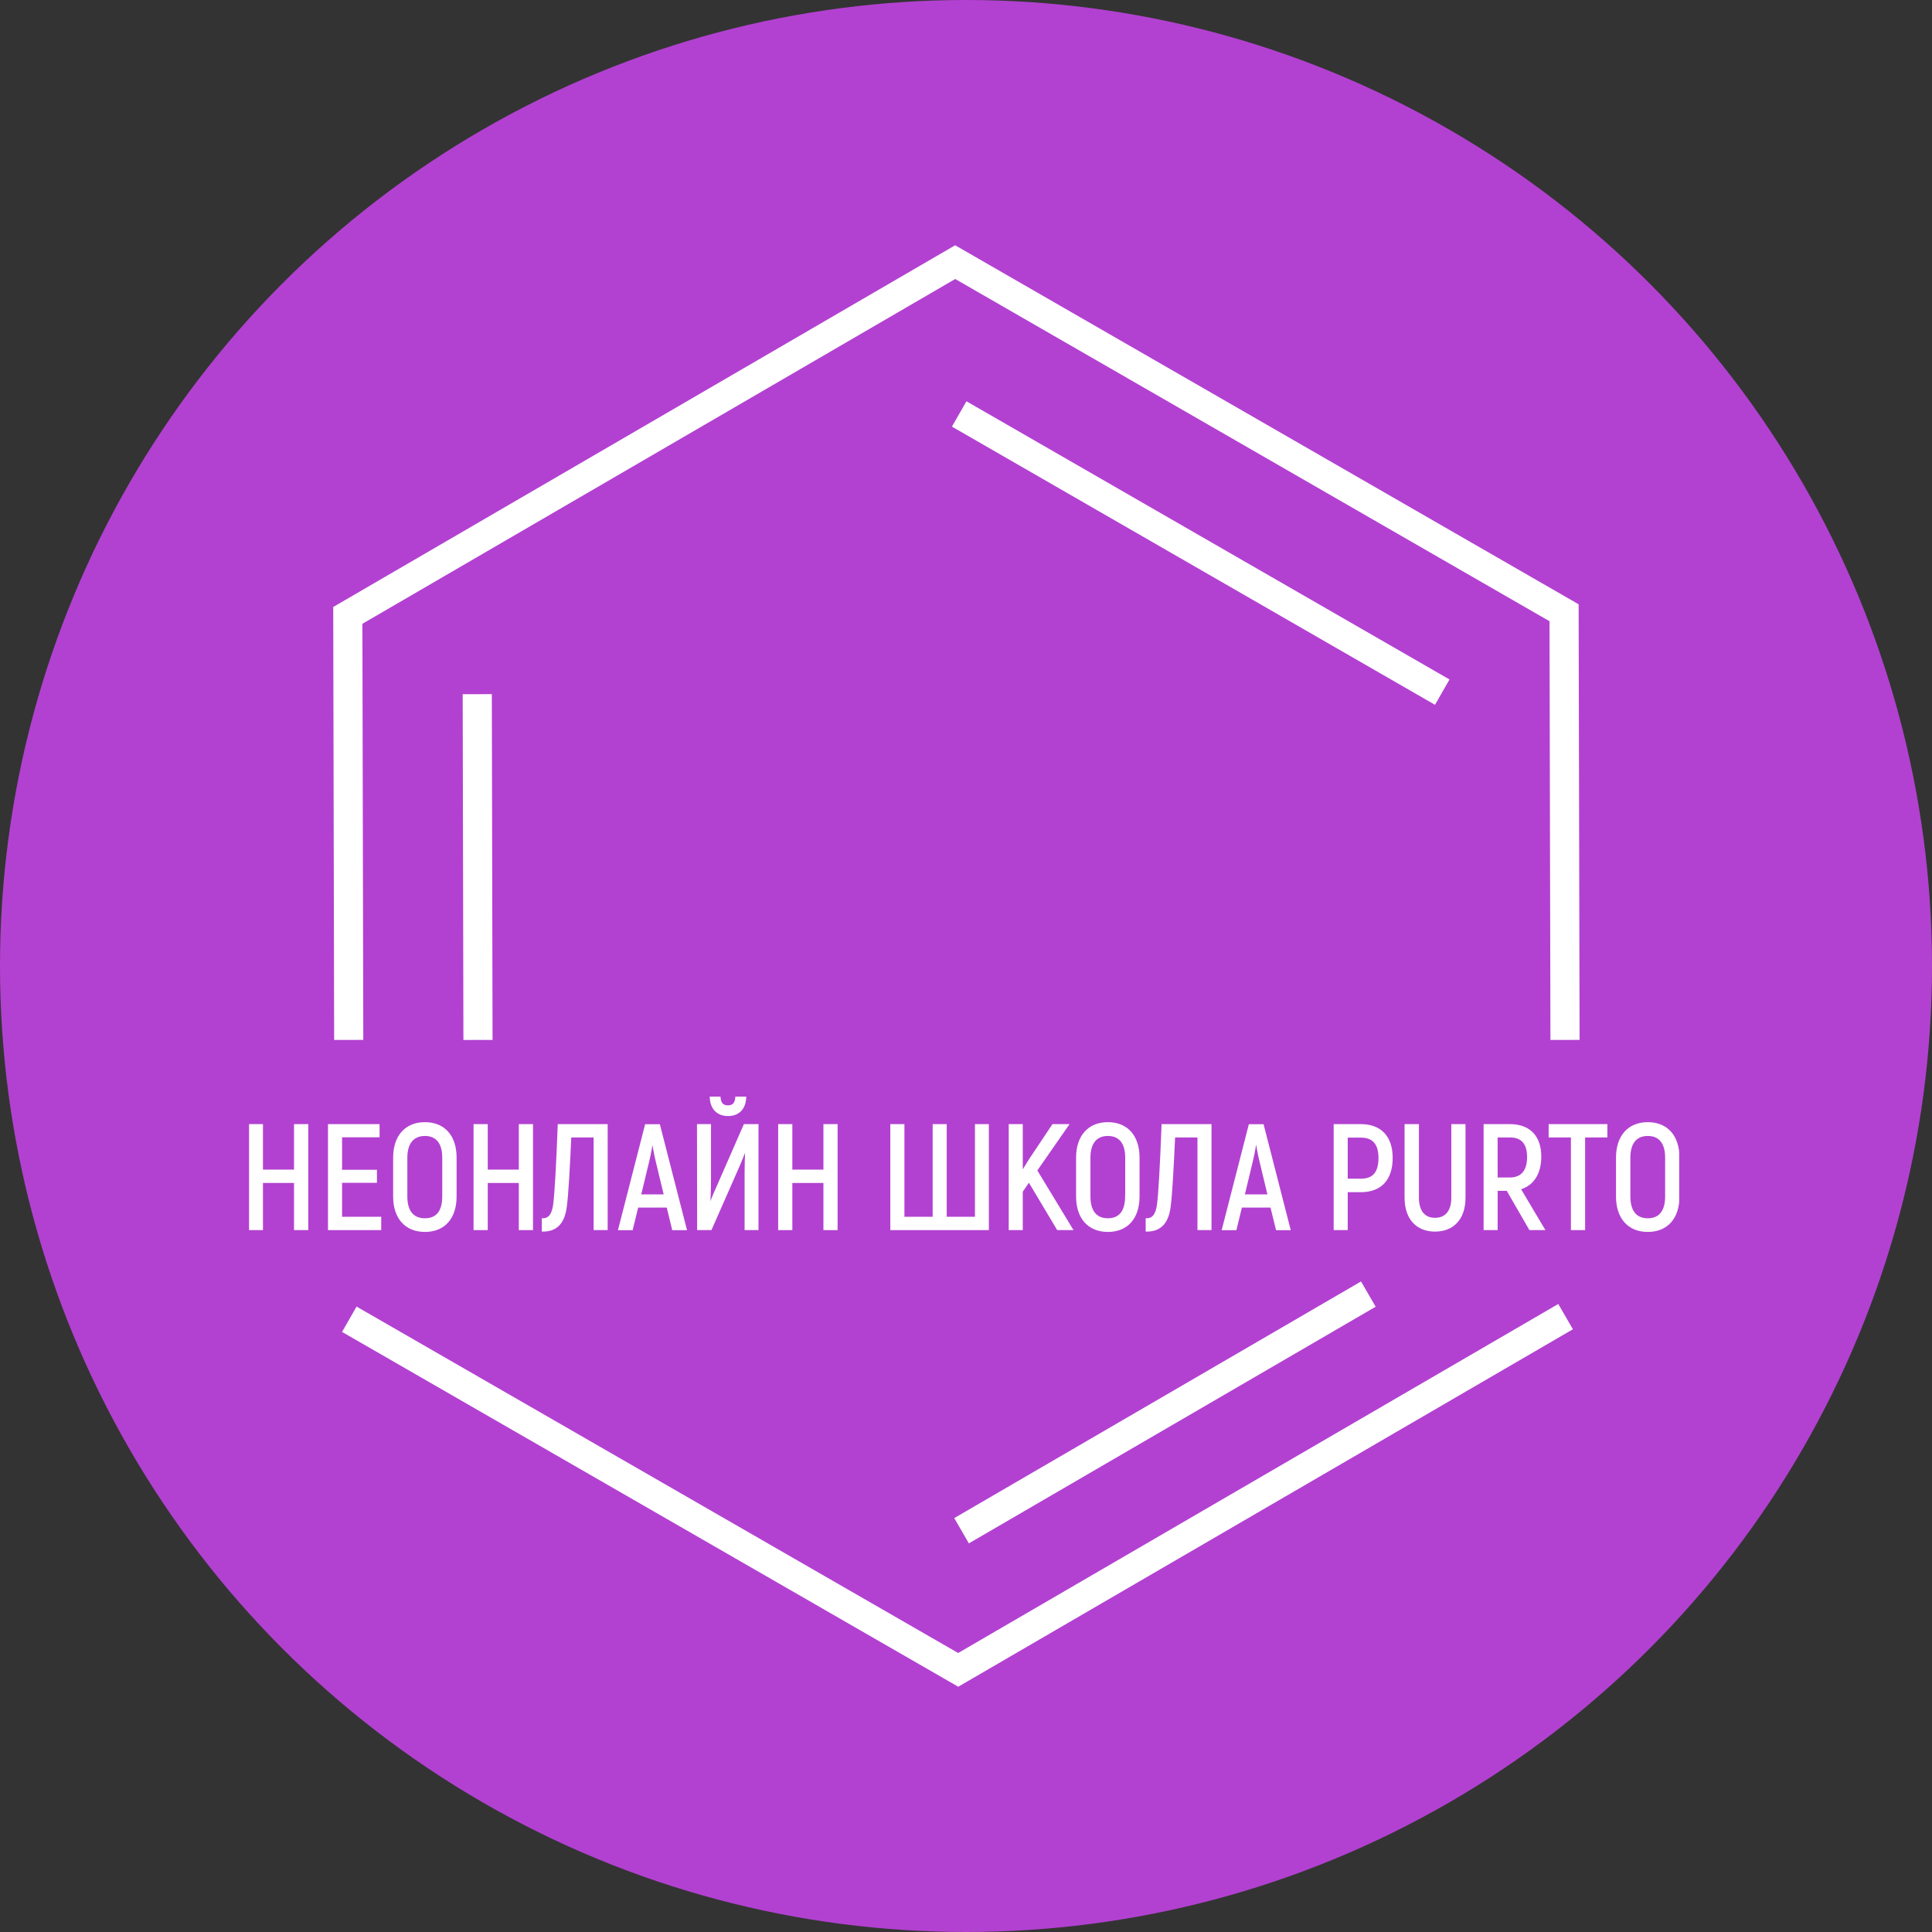 <svg width="512" height="512" viewBox="0 0 512 512" fill="none" xmlns="http://www.w3.org/2000/svg">
<rect x="0" y="0" width="512" height="512" fill="#333333" stroke="none"/>
<g clip-path="url(#clip0_244_1400)">
<circle cx="256" cy="256" r="256" fill="#B241D1"/>
<g clip-path="url(#clip1_244_1400)">
<path d="M410.882 275.597L410.637 164.63L253.144 73.938L96.038 165.312L96.276 275.583L88.553 275.597L88.307 160.857L253.123 65L418.353 160.146L418.606 275.583L410.882 275.597Z" fill="white"/>
<path d="M253.945 447L90.645 352.973L94.493 346.259L253.924 438.062L412.961 345.569L416.837 352.269L253.945 447Z" fill="white"/>
<path d="M256.119 106.344L252.271 113.057L380.287 186.782L384.135 180.069L256.119 106.344Z" fill="white"/>
<path d="M360.688 339.598L252.883 402.312L256.76 409.008L364.565 346.294L360.688 339.598Z" fill="white"/>
<path d="M130.341 183.954L122.617 183.97L122.809 275.604L130.532 275.588L130.341 183.954Z" fill="white"/>
<path d="M81.448 298.154V325.743H78.168V313.25H69.441V325.743H66.176V298.154H69.441V310.21H78.168V298.154H81.448Z" fill="white" stroke="white" stroke-width="0.5" stroke-miterlimit="10"/>
<path d="M100.778 322.709V325.743H87.17V298.154H100.342V301.145H90.4V310.252H99.64V313.208H90.4V322.709H100.778Z" fill="white" stroke="white" stroke-width="0.5" stroke-miterlimit="10"/>
<path d="M104.436 317.073V306.783C104.436 301.153 107.504 297.634 112.616 297.634C117.728 297.634 120.754 301.153 120.754 306.783V317.073C120.754 322.745 117.728 326.222 112.616 326.222C107.504 326.222 104.436 322.745 104.436 317.073ZM117.447 317.073V306.783C117.447 302.962 115.797 300.794 112.616 300.794C109.435 300.794 107.701 302.962 107.701 306.783V317.073C107.701 320.936 109.351 323.104 112.616 323.104C115.881 323.104 117.447 320.936 117.447 317.073Z" fill="white" stroke="white" stroke-width="0.5" stroke-miterlimit="10"/>
<path d="M141.004 298.154V325.743H137.739V313.25H129.011V325.743H125.746V298.154H129.011V310.21H137.739V298.154H141.004Z" fill="white" stroke="white" stroke-width="0.5" stroke-miterlimit="10"/>
<path d="M160.79 298.154V325.743H157.567V301.187H151.157C150.764 309.541 150.412 316.6 149.935 319.951C149.345 324.244 147.302 326.137 143.84 326.137V323.104C145.61 323.104 146.48 321.802 146.831 319.317C147.225 316.403 147.618 309.422 148.053 298.154H160.79Z" fill="white" stroke="white" stroke-width="0.5" stroke-miterlimit="10"/>
<path d="M176.897 319.774H168.921L167.46 325.763H164.083L171.161 298.175H174.671L181.749 325.763H178.344L176.897 319.774ZM176.195 316.776L173.948 307.437C173.52 305.663 173.127 303.333 172.965 302.271H172.853C172.691 303.333 172.298 305.663 171.87 307.437L169.623 316.776H176.195Z" fill="white" stroke="white" stroke-width="0.5" stroke-miterlimit="10"/>
<path d="M184.958 298.155H188.174V312.857C188.174 314.511 188.097 317.587 187.936 319.473L188.055 319.557C188.49 318.41 189.235 316.482 189.986 314.863L197.302 298.155H200.764V325.744H197.576V310.725C197.576 309.071 197.66 306.037 197.738 304.341L197.66 304.264C197.267 305.284 196.481 307.339 195.926 308.599L188.378 325.744H184.994L184.958 298.155ZM188.343 290.864H190.702C190.821 292.398 191.531 293.186 192.907 293.186C194.283 293.186 195.013 292.398 195.105 290.864H197.506C197.387 293.82 195.659 295.516 192.942 295.516C190.225 295.516 188.462 293.82 188.343 290.864Z" fill="white" stroke="white" stroke-width="0.5" stroke-miterlimit="10"/>
<path d="M221.723 298.154V325.743H218.465V313.25H209.73V325.743H206.472V298.154H209.73V310.21H218.465V298.154H221.723Z" fill="white" stroke="white" stroke-width="0.5" stroke-miterlimit="10"/>
<path d="M236.194 298.154H239.431V322.709H247.415V298.154H250.638V322.709H258.621V298.154H261.809V325.743H236.194V298.154Z" fill="white" stroke="white" stroke-width="0.5" stroke-miterlimit="10"/>
<path d="M272.685 312.969L270.796 315.728V325.743H267.573V298.154H270.796V310.766L272.839 307.451L279.053 298.154H282.964L274.609 310.175L284.046 325.743H280.31L272.685 312.969Z" fill="white" stroke="white" stroke-width="0.5" stroke-miterlimit="10"/>
<path d="M285.422 317.073V306.783C285.422 301.153 288.491 297.634 293.602 297.634C298.714 297.634 301.74 301.153 301.74 306.783V317.073C301.74 322.745 298.714 326.222 293.602 326.222C288.491 326.222 285.422 322.745 285.422 317.073ZM298.44 317.073V306.783C298.44 302.962 296.79 300.794 293.602 300.794C290.415 300.794 288.729 302.962 288.729 306.783V317.073C288.729 320.936 290.38 323.104 293.602 323.104C296.825 323.104 298.412 320.936 298.412 317.073H298.44Z" fill="white" stroke="white" stroke-width="0.5" stroke-miterlimit="10"/>
<path d="M320.811 298.154V325.743H317.588V301.187H311.177C310.784 309.541 310.433 316.6 309.962 319.951C309.373 324.244 307.322 326.137 303.868 326.137V323.104C305.637 323.104 306.501 321.802 306.852 319.317C307.245 316.403 307.638 309.422 308.074 298.154H320.811Z" fill="white" stroke="white" stroke-width="0.5" stroke-miterlimit="10"/>
<path d="M336.896 319.774H328.913L327.46 325.763H324.075L331.153 298.175H334.664L341.741 325.763H338.364L336.896 319.774ZM336.194 316.776L333.954 307.437C333.519 305.663 333.126 303.333 332.971 302.271H332.817C332.655 303.333 332.262 305.663 331.834 307.437L329.594 316.776H336.194Z" fill="white" stroke="white" stroke-width="0.5" stroke-miterlimit="10"/>
<path d="M368.823 306.86C368.823 312.575 365.874 315.693 360.643 315.693H356.908V325.743H353.685V298.154H360.643C365.874 298.154 368.823 301.307 368.823 306.86ZM365.558 306.86C365.558 303.116 363.943 301.23 360.643 301.23H356.908V312.617H360.643C363.943 312.617 365.558 310.801 365.558 306.86Z" fill="white" stroke="white" stroke-width="0.5" stroke-miterlimit="10"/>
<path d="M372.475 317.389V298.154H375.782V317.389C375.782 321.21 377.586 322.984 380.304 322.984C383.021 322.984 384.861 321.21 384.861 317.389V298.154H388.126V317.389C388.126 323.061 384.98 326.137 380.304 326.137C375.627 326.137 372.475 323.061 372.475 317.389Z" fill="white" stroke="white" stroke-width="0.5" stroke-miterlimit="10"/>
<path d="M399.451 315.334H396.643V325.743H393.42V298.154H400.147C405.335 298.154 408.207 301.23 408.207 306.508C408.207 311.04 406.199 314.039 402.737 315.024L409.106 325.743H405.455L399.451 315.334ZM396.643 312.3H400.104C403.292 312.3 404.942 310.294 404.942 306.628C404.942 302.961 403.292 301.187 400.147 301.187H396.636L396.643 312.3Z" fill="white" stroke="white" stroke-width="0.5" stroke-miterlimit="10"/>
<path d="M425.719 301.187H419.821V325.743H416.556V301.187H410.658V298.154H425.719V301.187Z" fill="white" stroke="white" stroke-width="0.5" stroke-miterlimit="10"/>
<path d="M428.507 317.073V306.783C428.507 301.153 431.575 297.634 436.687 297.634C441.799 297.634 444.825 301.153 444.825 306.783V317.073C444.825 322.745 441.799 326.222 436.687 326.222C431.575 326.222 428.507 322.745 428.507 317.073ZM441.525 317.073V306.783C441.525 302.962 439.875 300.794 436.687 300.794C433.499 300.794 431.814 302.962 431.814 306.783V317.073C431.814 320.936 433.464 323.104 436.687 323.104C439.91 323.104 441.525 320.936 441.525 317.073Z" fill="white" stroke="white" stroke-width="0.5" stroke-miterlimit="10"/>
</g>
</g>
<defs>
<clipPath id="clip0_244_1400">
<rect width="512" height="512" fill="white"/>
</clipPath>
<clipPath id="clip1_244_1400">
<rect width="379" height="382" fill="white" transform="translate(66 65)"/>
</clipPath>
</defs>
</svg>
